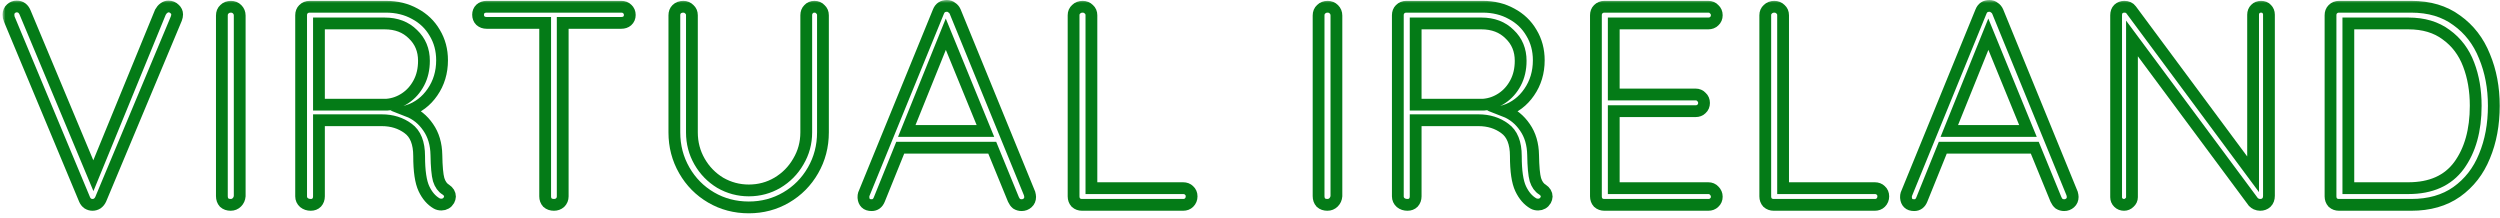 <svg width="424" height="37" viewBox="0 0 424 37" fill="none" xmlns="http://www.w3.org/2000/svg">
<mask id="path-1-outside-1" maskUnits="userSpaceOnUse" x="0.436" y="0" width="424" height="37" fill="black">
<rect fill="white" x="0.436" width="424" height="37"/>
<path d="M28.556 1.096C28.972 1.096 29.324 1.24 29.612 1.528C29.9 1.784 30.044 2.088 30.044 2.44C30.044 2.664 29.996 2.904 29.9 3.16L17.084 33.784C16.956 34.072 16.764 34.312 16.508 34.504C16.252 34.664 15.98 34.744 15.692 34.744C15.404 34.744 15.132 34.664 14.876 34.504C14.652 34.344 14.476 34.12 14.348 33.832L1.58 3.256C1.484 3.064 1.436 2.808 1.436 2.488C1.436 2.072 1.58 1.736 1.868 1.48C2.156 1.224 2.476 1.096 2.828 1.096C3.5 1.096 3.98 1.448 4.268 2.152L15.836 29.8L27.212 2.056C27.372 1.768 27.564 1.544 27.788 1.384C28.044 1.192 28.3 1.096 28.556 1.096Z"/>
<path d="M40.654 33.256C40.622 33.672 40.462 34.024 40.174 34.312C39.886 34.6 39.534 34.744 39.118 34.744C38.67 34.744 38.302 34.616 38.014 34.36C37.758 34.072 37.63 33.704 37.63 33.256V2.632C37.63 2.184 37.774 1.832 38.062 1.576C38.35 1.288 38.718 1.144 39.166 1.144C39.582 1.144 39.934 1.288 40.222 1.576C40.51 1.864 40.654 2.216 40.654 2.632V33.256Z"/>
<path d="M75.598 32.152C76.078 32.472 76.318 32.872 76.318 33.352C76.318 33.512 76.254 33.72 76.126 33.976C75.998 34.2 75.822 34.376 75.598 34.504C75.374 34.632 75.134 34.696 74.878 34.696C74.558 34.696 74.286 34.632 74.062 34.504C73.166 33.992 72.446 33.16 71.902 32.008C71.358 30.856 71.086 29.016 71.086 26.488C71.086 24.248 70.462 22.68 69.214 21.784C67.966 20.856 66.478 20.392 64.75 20.392H54.094V33.304C54.094 33.72 53.966 34.072 53.71 34.36C53.454 34.616 53.118 34.744 52.702 34.744C52.254 34.744 51.87 34.616 51.55 34.36C51.23 34.072 51.07 33.72 51.07 33.304V2.584C51.07 2.168 51.198 1.832 51.454 1.576C51.742 1.288 52.094 1.144 52.51 1.144H65.47C67.294 1.144 68.926 1.544 70.366 2.344C71.806 3.112 72.926 4.184 73.726 5.56C74.558 6.936 74.974 8.488 74.974 10.216C74.974 12.264 74.43 14.072 73.342 15.64C72.286 17.176 70.894 18.232 69.166 18.808C70.574 19.352 71.726 20.28 72.622 21.592C73.518 22.872 73.982 24.44 74.014 26.296C74.046 28.28 74.174 29.672 74.398 30.472C74.654 31.272 75.054 31.832 75.598 32.152ZM65.614 17.752C66.734 17.656 67.774 17.288 68.734 16.648C69.694 16.008 70.462 15.144 71.038 14.056C71.614 12.968 71.902 11.72 71.902 10.312C71.902 8.488 71.278 6.984 70.03 5.8C68.814 4.584 67.214 3.976 65.23 3.976H54.094V17.752H65.614Z"/>
<path d="M105.371 1.144C105.787 1.144 106.123 1.272 106.379 1.528C106.667 1.784 106.811 2.12 106.811 2.536C106.811 2.952 106.667 3.288 106.379 3.544C106.123 3.768 105.787 3.88 105.371 3.88H95.435V33.304C95.435 33.72 95.291 34.072 95.003 34.36C94.715 34.616 94.363 34.744 93.947 34.744C93.499 34.744 93.131 34.616 92.843 34.36C92.587 34.072 92.459 33.72 92.459 33.304V3.88H82.523C82.107 3.88 81.755 3.752 81.467 3.496C81.211 3.24 81.083 2.904 81.083 2.488C81.083 2.104 81.211 1.784 81.467 1.528C81.755 1.272 82.107 1.144 82.523 1.144H105.371Z"/>
<path d="M138.132 1.144C138.548 1.144 138.884 1.288 139.14 1.576C139.428 1.832 139.572 2.168 139.572 2.584V22.456C139.572 24.792 139.012 26.936 137.892 28.888C136.772 30.84 135.252 32.376 133.332 33.496C131.412 34.616 129.3 35.176 126.996 35.176C124.66 35.176 122.532 34.616 120.612 33.496C118.692 32.376 117.172 30.84 116.052 28.888C114.932 26.936 114.372 24.792 114.372 22.456V2.584C114.372 2.168 114.5 1.832 114.756 1.576C115.044 1.288 115.428 1.144 115.908 1.144C116.292 1.144 116.628 1.288 116.916 1.576C117.204 1.832 117.348 2.168 117.348 2.584V22.456C117.348 24.248 117.78 25.896 118.644 27.4C119.508 28.904 120.676 30.104 122.148 31C123.652 31.864 125.268 32.296 126.996 32.296C128.756 32.296 130.372 31.864 131.844 31C133.348 30.104 134.532 28.904 135.396 27.4C136.292 25.896 136.74 24.248 136.74 22.456V2.584C136.74 2.168 136.868 1.832 137.124 1.576C137.38 1.288 137.716 1.144 138.132 1.144Z"/>
<path d="M174.618 32.824C174.682 33.08 174.714 33.272 174.714 33.4C174.714 33.816 174.57 34.152 174.282 34.408C173.994 34.664 173.658 34.792 173.274 34.792C172.954 34.792 172.666 34.712 172.41 34.552C172.186 34.36 172.01 34.12 171.882 33.832L168.282 25.048H152.682L149.13 33.832C148.874 34.472 148.442 34.792 147.834 34.792C147.386 34.792 147.05 34.68 146.826 34.456C146.602 34.232 146.474 33.928 146.442 33.544V33.4C146.442 33.208 146.458 33.064 146.49 32.968L159.162 1.96C159.418 1.32 159.898 1 160.602 1C160.922 1 161.194 1.096 161.418 1.288C161.674 1.448 161.866 1.672 161.994 1.96L174.618 32.824ZM167.13 22.216L160.41 5.8L153.786 22.216H167.13Z"/>
<path d="M200.656 31.912C201.072 31.912 201.408 32.04 201.664 32.296C201.952 32.552 202.096 32.888 202.096 33.304C202.096 33.72 201.952 34.072 201.664 34.36C201.408 34.616 201.072 34.744 200.656 34.744H183.52C183.104 34.744 182.752 34.616 182.464 34.36C182.208 34.072 182.08 33.72 182.08 33.304V2.584C182.08 2.168 182.224 1.832 182.512 1.576C182.8 1.288 183.168 1.144 183.616 1.144C184.032 1.144 184.384 1.288 184.672 1.576C184.96 1.832 185.104 2.168 185.104 2.584V31.912H200.656Z"/>
<path d="M226.656 33.256C226.624 33.672 226.464 34.024 226.176 34.312C225.888 34.6 225.536 34.744 225.12 34.744C224.672 34.744 224.304 34.616 224.016 34.36C223.76 34.072 223.632 33.704 223.632 33.256V2.632C223.632 2.184 223.776 1.832 224.064 1.576C224.352 1.288 224.72 1.144 225.168 1.144C225.584 1.144 225.936 1.288 226.224 1.576C226.512 1.864 226.656 2.216 226.656 2.632V33.256Z"/>
<path d="M261.6 32.152C262.08 32.472 262.32 32.872 262.32 33.352C262.32 33.512 262.256 33.72 262.128 33.976C262 34.2 261.824 34.376 261.6 34.504C261.376 34.632 261.136 34.696 260.88 34.696C260.56 34.696 260.288 34.632 260.064 34.504C259.168 33.992 258.448 33.16 257.904 32.008C257.36 30.856 257.088 29.016 257.088 26.488C257.088 24.248 256.464 22.68 255.216 21.784C253.968 20.856 252.48 20.392 250.752 20.392H240.096V33.304C240.096 33.72 239.968 34.072 239.712 34.36C239.456 34.616 239.12 34.744 238.704 34.744C238.256 34.744 237.872 34.616 237.552 34.36C237.232 34.072 237.072 33.72 237.072 33.304V2.584C237.072 2.168 237.2 1.832 237.456 1.576C237.744 1.288 238.096 1.144 238.512 1.144H251.472C253.296 1.144 254.928 1.544 256.368 2.344C257.808 3.112 258.928 4.184 259.728 5.56C260.56 6.936 260.976 8.488 260.976 10.216C260.976 12.264 260.432 14.072 259.344 15.64C258.288 17.176 256.896 18.232 255.168 18.808C256.576 19.352 257.728 20.28 258.624 21.592C259.52 22.872 259.984 24.44 260.016 26.296C260.048 28.28 260.176 29.672 260.4 30.472C260.656 31.272 261.056 31.832 261.6 32.152ZM251.616 17.752C252.736 17.656 253.776 17.288 254.736 16.648C255.696 16.008 256.464 15.144 257.04 14.056C257.616 12.968 257.904 11.72 257.904 10.312C257.904 8.488 257.28 6.984 256.032 5.8C254.816 4.584 253.216 3.976 251.232 3.976H240.096V17.752H251.616Z"/>
<path d="M289.724 31.912C290.14 31.912 290.476 32.056 290.732 32.344C291.02 32.632 291.164 32.968 291.164 33.352C291.164 33.768 291.02 34.104 290.732 34.36C290.476 34.616 290.14 34.744 289.724 34.744H272.108C271.692 34.744 271.34 34.616 271.052 34.36C270.796 34.072 270.668 33.72 270.668 33.304V2.584C270.668 2.168 270.796 1.832 271.052 1.576C271.34 1.288 271.692 1.144 272.108 1.144H289.724C290.14 1.144 290.476 1.288 290.732 1.576C291.02 1.832 291.164 2.168 291.164 2.584C291.164 3 291.02 3.336 290.732 3.592C290.476 3.848 290.14 3.976 289.724 3.976H273.692V16.024H287.564C287.98 16.024 288.316 16.168 288.572 16.456C288.86 16.712 289.004 17.048 289.004 17.464C289.004 17.88 288.86 18.216 288.572 18.472C288.316 18.728 287.98 18.856 287.564 18.856H273.692V31.912H289.724Z"/>
<path d="M317.965 31.912C318.381 31.912 318.717 32.04 318.973 32.296C319.261 32.552 319.405 32.888 319.405 33.304C319.405 33.72 319.261 34.072 318.973 34.36C318.717 34.616 318.381 34.744 317.965 34.744H300.829C300.413 34.744 300.061 34.616 299.773 34.36C299.517 34.072 299.389 33.72 299.389 33.304V2.584C299.389 2.168 299.533 1.832 299.821 1.576C300.109 1.288 300.477 1.144 300.925 1.144C301.341 1.144 301.693 1.288 301.981 1.576C302.269 1.832 302.413 2.168 302.413 2.584V31.912H317.965Z"/>
<path d="M351.432 32.824C351.496 33.08 351.528 33.272 351.528 33.4C351.528 33.816 351.384 34.152 351.096 34.408C350.808 34.664 350.472 34.792 350.088 34.792C349.768 34.792 349.48 34.712 349.224 34.552C349 34.36 348.824 34.12 348.696 33.832L345.096 25.048H329.496L325.944 33.832C325.688 34.472 325.256 34.792 324.648 34.792C324.2 34.792 323.864 34.68 323.64 34.456C323.416 34.232 323.288 33.928 323.256 33.544V33.4C323.256 33.208 323.272 33.064 323.304 32.968L335.976 1.96C336.232 1.32 336.712 1 337.416 1C337.736 1 338.008 1.096 338.232 1.288C338.488 1.448 338.68 1.672 338.808 1.96L351.432 32.824ZM343.944 22.216L337.224 5.8L330.6 22.216H343.944Z"/>
<path d="M383.47 1.144C383.886 1.144 384.206 1.272 384.43 1.528C384.686 1.784 384.814 2.104 384.814 2.488V33.208C384.814 33.688 384.67 34.072 384.382 34.36C384.094 34.616 383.742 34.744 383.326 34.744C383.102 34.744 382.878 34.696 382.654 34.6C382.462 34.504 382.302 34.392 382.174 34.264L361.582 6.52V33.448C361.582 33.8 361.438 34.104 361.15 34.36C360.894 34.616 360.59 34.744 360.238 34.744C359.854 34.744 359.534 34.616 359.278 34.36C359.022 34.104 358.894 33.8 358.894 33.448V2.584C358.894 2.136 359.022 1.784 359.278 1.528C359.566 1.272 359.902 1.144 360.286 1.144C360.798 1.144 361.182 1.32 361.438 1.672L382.126 29.56V2.488C382.126 2.104 382.254 1.784 382.51 1.528C382.766 1.272 383.086 1.144 383.47 1.144Z"/>
<path d="M408.936 1.144C412.008 1.144 414.584 1.912 416.664 3.448C418.776 4.952 420.344 6.984 421.368 9.544C422.424 12.072 422.952 14.872 422.952 17.944C422.952 21.112 422.424 23.96 421.368 26.488C420.344 29.016 418.776 31.032 416.664 32.536C414.584 34.008 412.008 34.744 408.936 34.744H396.696C396.28 34.744 395.928 34.616 395.64 34.36C395.384 34.072 395.256 33.72 395.256 33.304V2.584C395.256 2.168 395.384 1.832 395.64 1.576C395.928 1.288 396.28 1.144 396.696 1.144H408.936ZM408.456 31.912C412.296 31.912 415.16 30.632 417.048 28.072C418.936 25.48 419.88 22.104 419.88 17.944C419.88 15.352 419.48 13.016 418.68 10.936C417.88 8.824 416.616 7.144 414.888 5.896C413.192 4.616 411.048 3.976 408.456 3.976H398.28V31.912H408.456Z"/>
</mask>
<path d="M28.556 1.096C28.972 1.096 29.324 1.24 29.612 1.528C29.9 1.784 30.044 2.088 30.044 2.44C30.044 2.664 29.996 2.904 29.9 3.16L17.084 33.784C16.956 34.072 16.764 34.312 16.508 34.504C16.252 34.664 15.98 34.744 15.692 34.744C15.404 34.744 15.132 34.664 14.876 34.504C14.652 34.344 14.476 34.12 14.348 33.832L1.58 3.256C1.484 3.064 1.436 2.808 1.436 2.488C1.436 2.072 1.58 1.736 1.868 1.48C2.156 1.224 2.476 1.096 2.828 1.096C3.5 1.096 3.98 1.448 4.268 2.152L15.836 29.8L27.212 2.056C27.372 1.768 27.564 1.544 27.788 1.384C28.044 1.192 28.3 1.096 28.556 1.096Z" stroke="#047B17" stroke-width="2" mask="url(#path-1-outside-1)"/>
<path d="M40.654 33.256C40.622 33.672 40.462 34.024 40.174 34.312C39.886 34.6 39.534 34.744 39.118 34.744C38.67 34.744 38.302 34.616 38.014 34.36C37.758 34.072 37.63 33.704 37.63 33.256V2.632C37.63 2.184 37.774 1.832 38.062 1.576C38.35 1.288 38.718 1.144 39.166 1.144C39.582 1.144 39.934 1.288 40.222 1.576C40.51 1.864 40.654 2.216 40.654 2.632V33.256Z" stroke="#047B17" stroke-width="2" mask="url(#path-1-outside-1)"/>
<path d="M75.598 32.152C76.078 32.472 76.318 32.872 76.318 33.352C76.318 33.512 76.254 33.72 76.126 33.976C75.998 34.2 75.822 34.376 75.598 34.504C75.374 34.632 75.134 34.696 74.878 34.696C74.558 34.696 74.286 34.632 74.062 34.504C73.166 33.992 72.446 33.16 71.902 32.008C71.358 30.856 71.086 29.016 71.086 26.488C71.086 24.248 70.462 22.68 69.214 21.784C67.966 20.856 66.478 20.392 64.75 20.392H54.094V33.304C54.094 33.72 53.966 34.072 53.71 34.36C53.454 34.616 53.118 34.744 52.702 34.744C52.254 34.744 51.87 34.616 51.55 34.36C51.23 34.072 51.07 33.72 51.07 33.304V2.584C51.07 2.168 51.198 1.832 51.454 1.576C51.742 1.288 52.094 1.144 52.51 1.144H65.47C67.294 1.144 68.926 1.544 70.366 2.344C71.806 3.112 72.926 4.184 73.726 5.56C74.558 6.936 74.974 8.488 74.974 10.216C74.974 12.264 74.43 14.072 73.342 15.64C72.286 17.176 70.894 18.232 69.166 18.808C70.574 19.352 71.726 20.28 72.622 21.592C73.518 22.872 73.982 24.44 74.014 26.296C74.046 28.28 74.174 29.672 74.398 30.472C74.654 31.272 75.054 31.832 75.598 32.152ZM65.614 17.752C66.734 17.656 67.774 17.288 68.734 16.648C69.694 16.008 70.462 15.144 71.038 14.056C71.614 12.968 71.902 11.72 71.902 10.312C71.902 8.488 71.278 6.984 70.03 5.8C68.814 4.584 67.214 3.976 65.23 3.976H54.094V17.752H65.614Z" stroke="#047B17" stroke-width="2" mask="url(#path-1-outside-1)"/>
<path d="M105.371 1.144C105.787 1.144 106.123 1.272 106.379 1.528C106.667 1.784 106.811 2.12 106.811 2.536C106.811 2.952 106.667 3.288 106.379 3.544C106.123 3.768 105.787 3.88 105.371 3.88H95.435V33.304C95.435 33.72 95.291 34.072 95.003 34.36C94.715 34.616 94.363 34.744 93.947 34.744C93.499 34.744 93.131 34.616 92.843 34.36C92.587 34.072 92.459 33.72 92.459 33.304V3.88H82.523C82.107 3.88 81.755 3.752 81.467 3.496C81.211 3.24 81.083 2.904 81.083 2.488C81.083 2.104 81.211 1.784 81.467 1.528C81.755 1.272 82.107 1.144 82.523 1.144H105.371Z" stroke="#047B17" stroke-width="2" mask="url(#path-1-outside-1)"/>
<path d="M138.132 1.144C138.548 1.144 138.884 1.288 139.14 1.576C139.428 1.832 139.572 2.168 139.572 2.584V22.456C139.572 24.792 139.012 26.936 137.892 28.888C136.772 30.84 135.252 32.376 133.332 33.496C131.412 34.616 129.3 35.176 126.996 35.176C124.66 35.176 122.532 34.616 120.612 33.496C118.692 32.376 117.172 30.84 116.052 28.888C114.932 26.936 114.372 24.792 114.372 22.456V2.584C114.372 2.168 114.5 1.832 114.756 1.576C115.044 1.288 115.428 1.144 115.908 1.144C116.292 1.144 116.628 1.288 116.916 1.576C117.204 1.832 117.348 2.168 117.348 2.584V22.456C117.348 24.248 117.78 25.896 118.644 27.4C119.508 28.904 120.676 30.104 122.148 31C123.652 31.864 125.268 32.296 126.996 32.296C128.756 32.296 130.372 31.864 131.844 31C133.348 30.104 134.532 28.904 135.396 27.4C136.292 25.896 136.74 24.248 136.74 22.456V2.584C136.74 2.168 136.868 1.832 137.124 1.576C137.38 1.288 137.716 1.144 138.132 1.144Z" stroke="#047B17" stroke-width="2" mask="url(#path-1-outside-1)"/>
<path d="M174.618 32.824C174.682 33.08 174.714 33.272 174.714 33.4C174.714 33.816 174.57 34.152 174.282 34.408C173.994 34.664 173.658 34.792 173.274 34.792C172.954 34.792 172.666 34.712 172.41 34.552C172.186 34.36 172.01 34.12 171.882 33.832L168.282 25.048H152.682L149.13 33.832C148.874 34.472 148.442 34.792 147.834 34.792C147.386 34.792 147.05 34.68 146.826 34.456C146.602 34.232 146.474 33.928 146.442 33.544V33.4C146.442 33.208 146.458 33.064 146.49 32.968L159.162 1.96C159.418 1.32 159.898 1 160.602 1C160.922 1 161.194 1.096 161.418 1.288C161.674 1.448 161.866 1.672 161.994 1.96L174.618 32.824ZM167.13 22.216L160.41 5.8L153.786 22.216H167.13Z" stroke="#047B17" stroke-width="2" mask="url(#path-1-outside-1)"/>
<path d="M200.656 31.912C201.072 31.912 201.408 32.04 201.664 32.296C201.952 32.552 202.096 32.888 202.096 33.304C202.096 33.72 201.952 34.072 201.664 34.36C201.408 34.616 201.072 34.744 200.656 34.744H183.52C183.104 34.744 182.752 34.616 182.464 34.36C182.208 34.072 182.08 33.72 182.08 33.304V2.584C182.08 2.168 182.224 1.832 182.512 1.576C182.8 1.288 183.168 1.144 183.616 1.144C184.032 1.144 184.384 1.288 184.672 1.576C184.96 1.832 185.104 2.168 185.104 2.584V31.912H200.656Z" stroke="#047B17" stroke-width="2" mask="url(#path-1-outside-1)"/>
<path d="M226.656 33.256C226.624 33.672 226.464 34.024 226.176 34.312C225.888 34.6 225.536 34.744 225.12 34.744C224.672 34.744 224.304 34.616 224.016 34.36C223.76 34.072 223.632 33.704 223.632 33.256V2.632C223.632 2.184 223.776 1.832 224.064 1.576C224.352 1.288 224.72 1.144 225.168 1.144C225.584 1.144 225.936 1.288 226.224 1.576C226.512 1.864 226.656 2.216 226.656 2.632V33.256Z" stroke="#047B17" stroke-width="2" mask="url(#path-1-outside-1)"/>
<path d="M261.6 32.152C262.08 32.472 262.32 32.872 262.32 33.352C262.32 33.512 262.256 33.72 262.128 33.976C262 34.2 261.824 34.376 261.6 34.504C261.376 34.632 261.136 34.696 260.88 34.696C260.56 34.696 260.288 34.632 260.064 34.504C259.168 33.992 258.448 33.16 257.904 32.008C257.36 30.856 257.088 29.016 257.088 26.488C257.088 24.248 256.464 22.68 255.216 21.784C253.968 20.856 252.48 20.392 250.752 20.392H240.096V33.304C240.096 33.72 239.968 34.072 239.712 34.36C239.456 34.616 239.12 34.744 238.704 34.744C238.256 34.744 237.872 34.616 237.552 34.36C237.232 34.072 237.072 33.72 237.072 33.304V2.584C237.072 2.168 237.2 1.832 237.456 1.576C237.744 1.288 238.096 1.144 238.512 1.144H251.472C253.296 1.144 254.928 1.544 256.368 2.344C257.808 3.112 258.928 4.184 259.728 5.56C260.56 6.936 260.976 8.488 260.976 10.216C260.976 12.264 260.432 14.072 259.344 15.64C258.288 17.176 256.896 18.232 255.168 18.808C256.576 19.352 257.728 20.28 258.624 21.592C259.52 22.872 259.984 24.44 260.016 26.296C260.048 28.28 260.176 29.672 260.4 30.472C260.656 31.272 261.056 31.832 261.6 32.152ZM251.616 17.752C252.736 17.656 253.776 17.288 254.736 16.648C255.696 16.008 256.464 15.144 257.04 14.056C257.616 12.968 257.904 11.72 257.904 10.312C257.904 8.488 257.28 6.984 256.032 5.8C254.816 4.584 253.216 3.976 251.232 3.976H240.096V17.752H251.616Z" stroke="#047B17" stroke-width="2" mask="url(#path-1-outside-1)"/>
<path d="M289.724 31.912C290.14 31.912 290.476 32.056 290.732 32.344C291.02 32.632 291.164 32.968 291.164 33.352C291.164 33.768 291.02 34.104 290.732 34.36C290.476 34.616 290.14 34.744 289.724 34.744H272.108C271.692 34.744 271.34 34.616 271.052 34.36C270.796 34.072 270.668 33.72 270.668 33.304V2.584C270.668 2.168 270.796 1.832 271.052 1.576C271.34 1.288 271.692 1.144 272.108 1.144H289.724C290.14 1.144 290.476 1.288 290.732 1.576C291.02 1.832 291.164 2.168 291.164 2.584C291.164 3 291.02 3.336 290.732 3.592C290.476 3.848 290.14 3.976 289.724 3.976H273.692V16.024H287.564C287.98 16.024 288.316 16.168 288.572 16.456C288.86 16.712 289.004 17.048 289.004 17.464C289.004 17.88 288.86 18.216 288.572 18.472C288.316 18.728 287.98 18.856 287.564 18.856H273.692V31.912H289.724Z" stroke="#047B17" stroke-width="2" mask="url(#path-1-outside-1)"/>
<path d="M317.965 31.912C318.381 31.912 318.717 32.04 318.973 32.296C319.261 32.552 319.405 32.888 319.405 33.304C319.405 33.72 319.261 34.072 318.973 34.36C318.717 34.616 318.381 34.744 317.965 34.744H300.829C300.413 34.744 300.061 34.616 299.773 34.36C299.517 34.072 299.389 33.72 299.389 33.304V2.584C299.389 2.168 299.533 1.832 299.821 1.576C300.109 1.288 300.477 1.144 300.925 1.144C301.341 1.144 301.693 1.288 301.981 1.576C302.269 1.832 302.413 2.168 302.413 2.584V31.912H317.965Z" stroke="#047B17" stroke-width="2" mask="url(#path-1-outside-1)"/>
<path d="M351.432 32.824C351.496 33.08 351.528 33.272 351.528 33.4C351.528 33.816 351.384 34.152 351.096 34.408C350.808 34.664 350.472 34.792 350.088 34.792C349.768 34.792 349.48 34.712 349.224 34.552C349 34.36 348.824 34.12 348.696 33.832L345.096 25.048H329.496L325.944 33.832C325.688 34.472 325.256 34.792 324.648 34.792C324.2 34.792 323.864 34.68 323.64 34.456C323.416 34.232 323.288 33.928 323.256 33.544V33.4C323.256 33.208 323.272 33.064 323.304 32.968L335.976 1.96C336.232 1.32 336.712 1 337.416 1C337.736 1 338.008 1.096 338.232 1.288C338.488 1.448 338.68 1.672 338.808 1.96L351.432 32.824ZM343.944 22.216L337.224 5.8L330.6 22.216H343.944Z" stroke="#047B17" stroke-width="2" mask="url(#path-1-outside-1)"/>
<path d="M383.47 1.144C383.886 1.144 384.206 1.272 384.43 1.528C384.686 1.784 384.814 2.104 384.814 2.488V33.208C384.814 33.688 384.67 34.072 384.382 34.36C384.094 34.616 383.742 34.744 383.326 34.744C383.102 34.744 382.878 34.696 382.654 34.6C382.462 34.504 382.302 34.392 382.174 34.264L361.582 6.52V33.448C361.582 33.8 361.438 34.104 361.15 34.36C360.894 34.616 360.59 34.744 360.238 34.744C359.854 34.744 359.534 34.616 359.278 34.36C359.022 34.104 358.894 33.8 358.894 33.448V2.584C358.894 2.136 359.022 1.784 359.278 1.528C359.566 1.272 359.902 1.144 360.286 1.144C360.798 1.144 361.182 1.32 361.438 1.672L382.126 29.56V2.488C382.126 2.104 382.254 1.784 382.51 1.528C382.766 1.272 383.086 1.144 383.47 1.144Z" stroke="#047B17" stroke-width="2" mask="url(#path-1-outside-1)"/>
<path d="M408.936 1.144C412.008 1.144 414.584 1.912 416.664 3.448C418.776 4.952 420.344 6.984 421.368 9.544C422.424 12.072 422.952 14.872 422.952 17.944C422.952 21.112 422.424 23.96 421.368 26.488C420.344 29.016 418.776 31.032 416.664 32.536C414.584 34.008 412.008 34.744 408.936 34.744H396.696C396.28 34.744 395.928 34.616 395.64 34.36C395.384 34.072 395.256 33.72 395.256 33.304V2.584C395.256 2.168 395.384 1.832 395.64 1.576C395.928 1.288 396.28 1.144 396.696 1.144H408.936ZM408.456 31.912C412.296 31.912 415.16 30.632 417.048 28.072C418.936 25.48 419.88 22.104 419.88 17.944C419.88 15.352 419.48 13.016 418.68 10.936C417.88 8.824 416.616 7.144 414.888 5.896C413.192 4.616 411.048 3.976 408.456 3.976H398.28V31.912H408.456Z" stroke="#047B17" stroke-width="2" mask="url(#path-1-outside-1)"/>
</svg>
